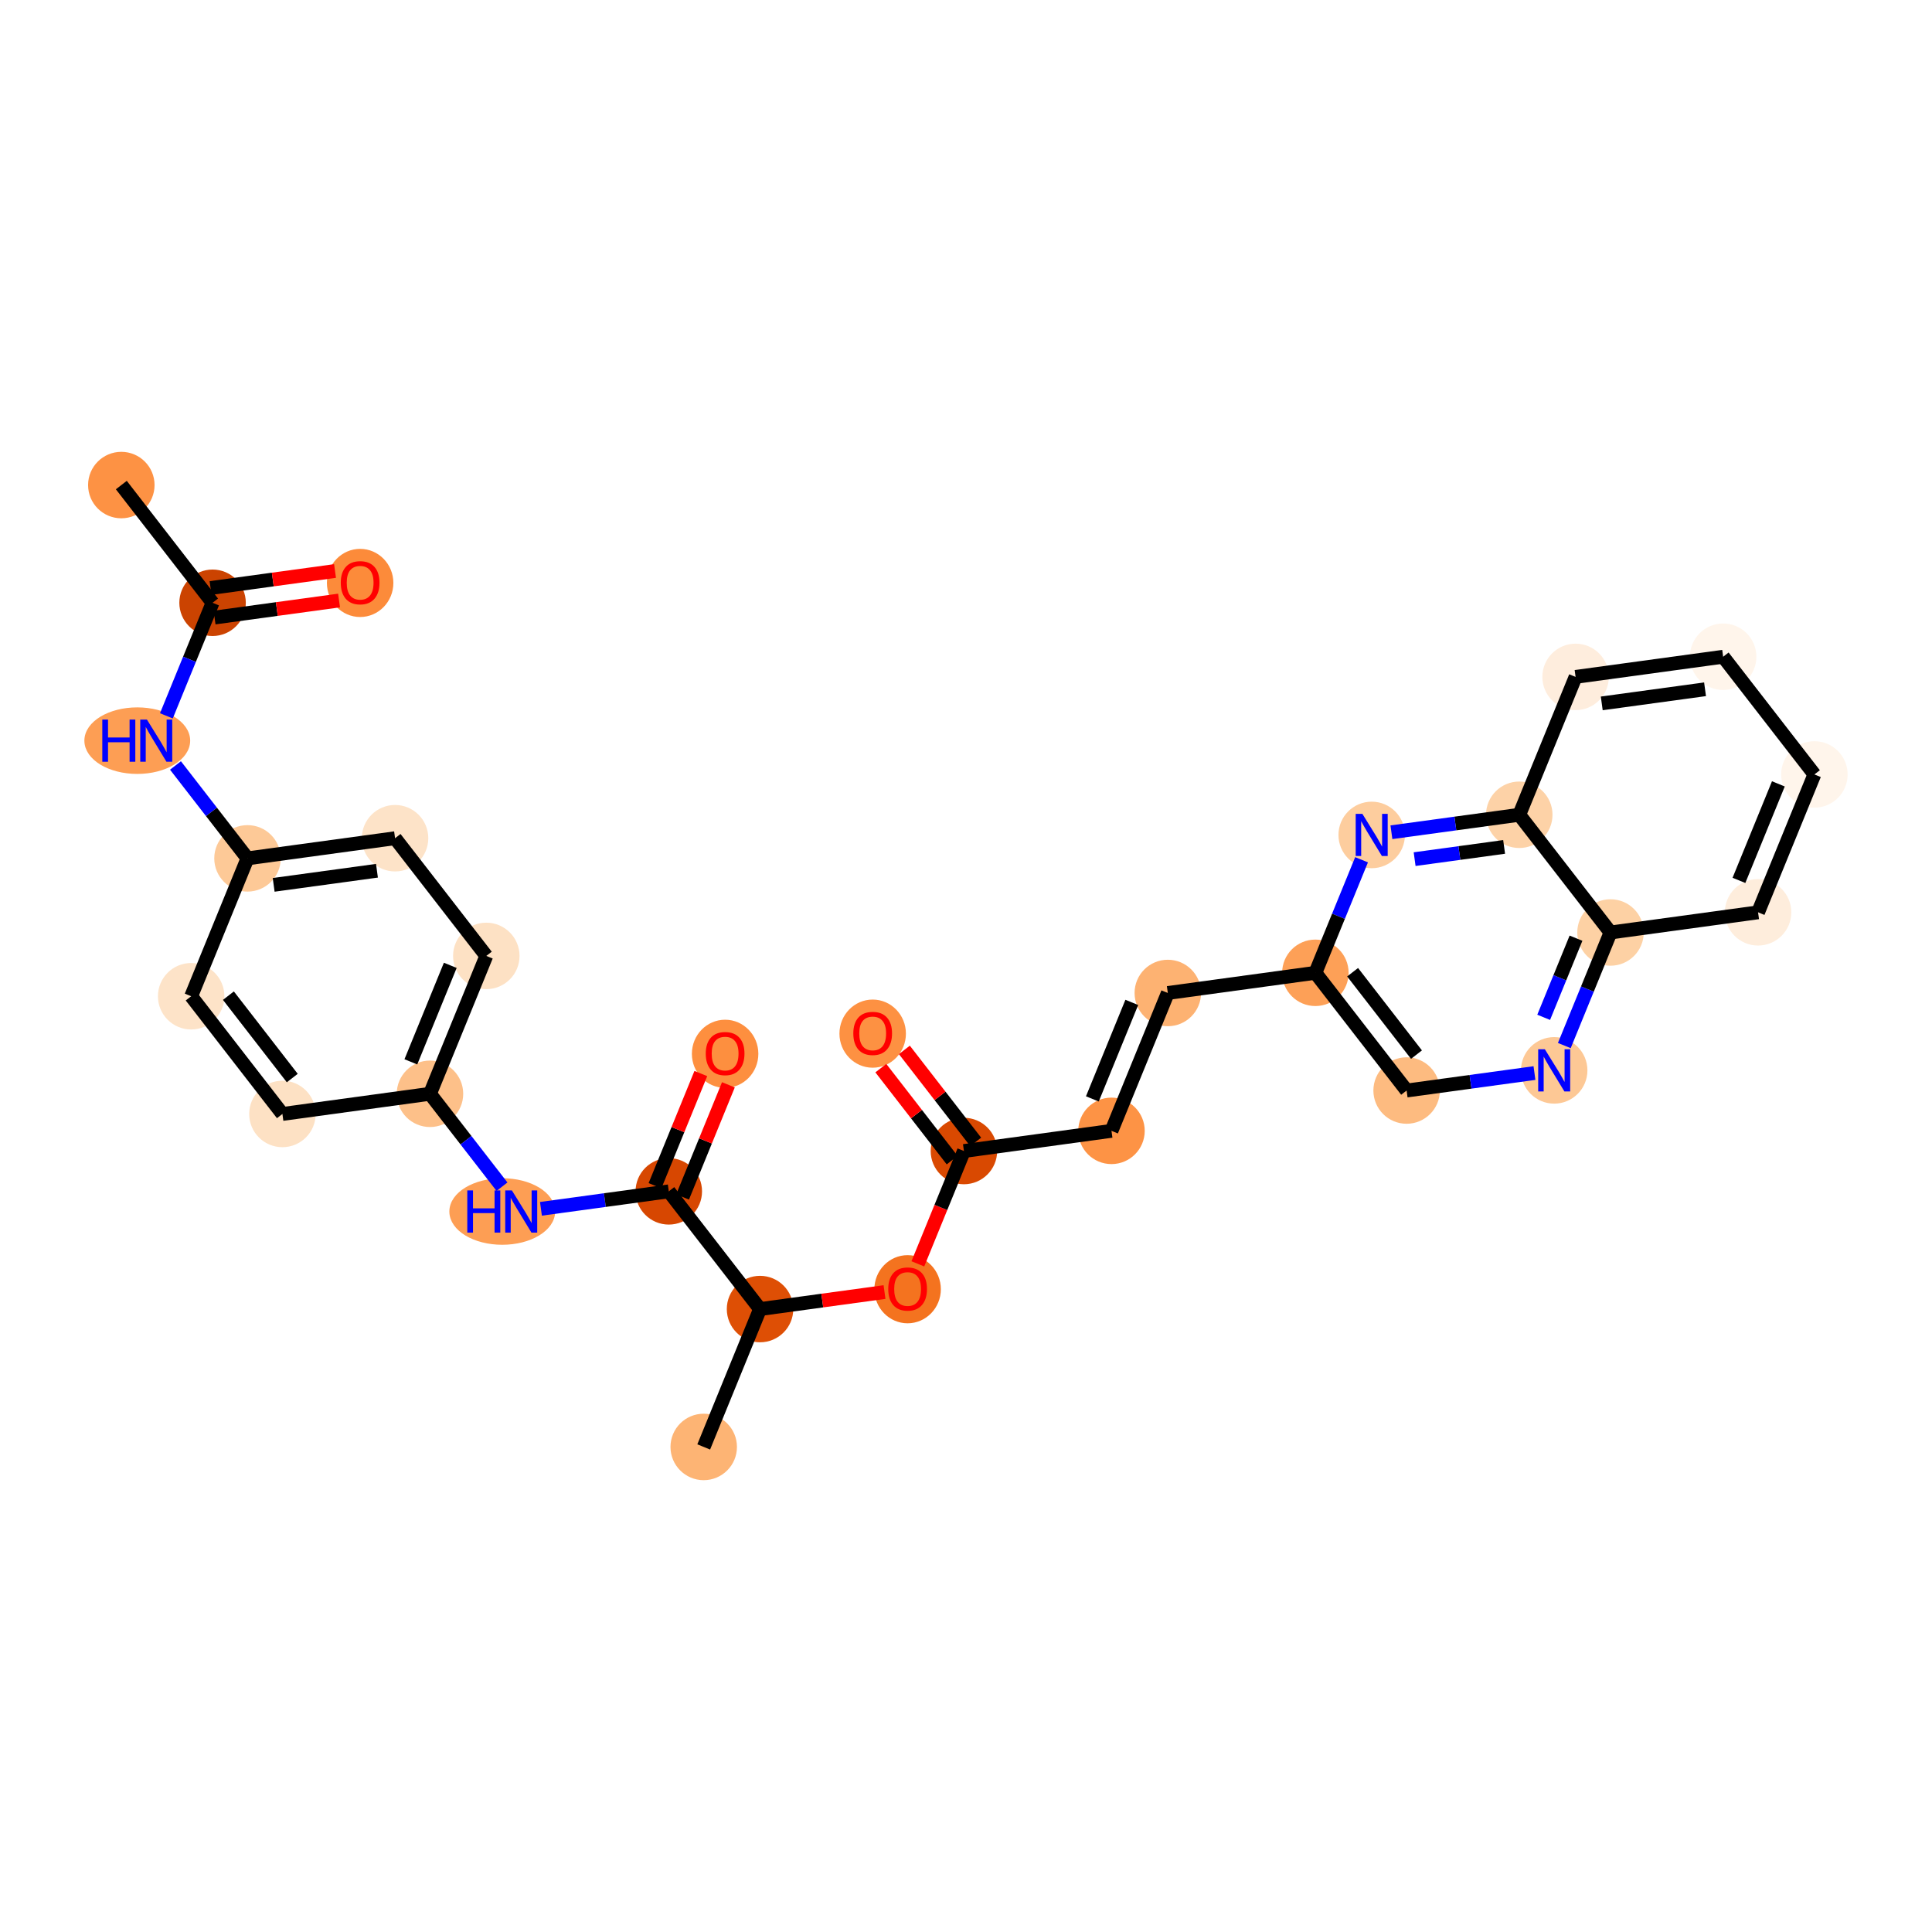 <?xml version='1.0' encoding='iso-8859-1'?>
<svg version='1.1' baseProfile='full'
              xmlns='http://www.w3.org/2000/svg'
                      xmlns:rdkit='http://www.rdkit.org/xml'
                      xmlns:xlink='http://www.w3.org/1999/xlink'
                  xml:space='preserve'
width='280px' height='280px' viewBox='0 0 280 280'>
<!-- END OF HEADER -->
<rect style='opacity:1.0;fill:#FFFFFF;stroke:none' width='280' height='280' x='0' y='0'> </rect>
<ellipse cx='17.583' cy='70.299' rx='4.317' ry='4.317'  style='fill:#FD9244;fill-rule:evenodd;stroke:#FD9244;stroke-width:1.0px;stroke-linecap:butt;stroke-linejoin:miter;stroke-opacity:1' />
<ellipse cx='30.807' cy='87.359' rx='4.317' ry='4.317'  style='fill:#CB4301;fill-rule:evenodd;stroke:#CB4301;stroke-width:1.0px;stroke-linecap:butt;stroke-linejoin:miter;stroke-opacity:1' />
<ellipse cx='52.194' cy='84.484' rx='4.317' ry='4.438'  style='fill:#FC8B3A;fill-rule:evenodd;stroke:#FC8B3A;stroke-width:1.0px;stroke-linecap:butt;stroke-linejoin:miter;stroke-opacity:1' />
<ellipse cx='19.895' cy='107.341' rx='7.167' ry='4.322'  style='fill:#FD9E54;fill-rule:evenodd;stroke:#FD9E54;stroke-width:1.0px;stroke-linecap:butt;stroke-linejoin:miter;stroke-opacity:1' />
<ellipse cx='35.869' cy='124.401' rx='4.317' ry='4.317'  style='fill:#FDC997;fill-rule:evenodd;stroke:#FDC997;stroke-width:1.0px;stroke-linecap:butt;stroke-linejoin:miter;stroke-opacity:1' />
<ellipse cx='57.255' cy='121.479' rx='4.317' ry='4.317'  style='fill:#FDE3C8;fill-rule:evenodd;stroke:#FDE3C8;stroke-width:1.0px;stroke-linecap:butt;stroke-linejoin:miter;stroke-opacity:1' />
<ellipse cx='70.479' cy='138.539' rx='4.317' ry='4.317'  style='fill:#FDE1C4;fill-rule:evenodd;stroke:#FDE1C4;stroke-width:1.0px;stroke-linecap:butt;stroke-linejoin:miter;stroke-opacity:1' />
<ellipse cx='62.316' cy='158.521' rx='4.317' ry='4.317'  style='fill:#FDC089;fill-rule:evenodd;stroke:#FDC089;stroke-width:1.0px;stroke-linecap:butt;stroke-linejoin:miter;stroke-opacity:1' />
<ellipse cx='72.79' cy='175.581' rx='7.167' ry='4.322'  style='fill:#FD9E54;fill-rule:evenodd;stroke:#FD9E54;stroke-width:1.0px;stroke-linecap:butt;stroke-linejoin:miter;stroke-opacity:1' />
<ellipse cx='96.927' cy='172.659' rx='4.317' ry='4.317'  style='fill:#D74701;fill-rule:evenodd;stroke:#D74701;stroke-width:1.0px;stroke-linecap:butt;stroke-linejoin:miter;stroke-opacity:1' />
<ellipse cx='105.089' cy='152.724' rx='4.317' ry='4.438'  style='fill:#FD8F3F;fill-rule:evenodd;stroke:#FD8F3F;stroke-width:1.0px;stroke-linecap:butt;stroke-linejoin:miter;stroke-opacity:1' />
<ellipse cx='110.15' cy='189.719' rx='4.317' ry='4.317'  style='fill:#DE4F05;fill-rule:evenodd;stroke:#DE4F05;stroke-width:1.0px;stroke-linecap:butt;stroke-linejoin:miter;stroke-opacity:1' />
<ellipse cx='101.988' cy='209.701' rx='4.317' ry='4.317'  style='fill:#FDB474;fill-rule:evenodd;stroke:#FDB474;stroke-width:1.0px;stroke-linecap:butt;stroke-linejoin:miter;stroke-opacity:1' />
<ellipse cx='131.537' cy='186.844' rx='4.317' ry='4.438'  style='fill:#F4731F;fill-rule:evenodd;stroke:#F4731F;stroke-width:1.0px;stroke-linecap:butt;stroke-linejoin:miter;stroke-opacity:1' />
<ellipse cx='139.699' cy='166.814' rx='4.317' ry='4.317'  style='fill:#D94901;fill-rule:evenodd;stroke:#D94901;stroke-width:1.0px;stroke-linecap:butt;stroke-linejoin:miter;stroke-opacity:1' />
<ellipse cx='126.475' cy='149.802' rx='4.317' ry='4.438'  style='fill:#FD9142;fill-rule:evenodd;stroke:#FD9142;stroke-width:1.0px;stroke-linecap:butt;stroke-linejoin:miter;stroke-opacity:1' />
<ellipse cx='161.085' cy='163.892' rx='4.317' ry='4.317'  style='fill:#FD9345;fill-rule:evenodd;stroke:#FD9345;stroke-width:1.0px;stroke-linecap:butt;stroke-linejoin:miter;stroke-opacity:1' />
<ellipse cx='169.248' cy='143.91' rx='4.317' ry='4.317'  style='fill:#FDB272;fill-rule:evenodd;stroke:#FDB272;stroke-width:1.0px;stroke-linecap:butt;stroke-linejoin:miter;stroke-opacity:1' />
<ellipse cx='190.634' cy='140.988' rx='4.317' ry='4.317'  style='fill:#FDA057;fill-rule:evenodd;stroke:#FDA057;stroke-width:1.0px;stroke-linecap:butt;stroke-linejoin:miter;stroke-opacity:1' />
<ellipse cx='203.858' cy='158.048' rx='4.317' ry='4.317'  style='fill:#FDBB80;fill-rule:evenodd;stroke:#FDBB80;stroke-width:1.0px;stroke-linecap:butt;stroke-linejoin:miter;stroke-opacity:1' />
<ellipse cx='225.244' cy='155.126' rx='4.317' ry='4.322'  style='fill:#FDC895;fill-rule:evenodd;stroke:#FDC895;stroke-width:1.0px;stroke-linecap:butt;stroke-linejoin:miter;stroke-opacity:1' />
<ellipse cx='233.407' cy='135.143' rx='4.317' ry='4.317'  style='fill:#FDD1A4;fill-rule:evenodd;stroke:#FDD1A4;stroke-width:1.0px;stroke-linecap:butt;stroke-linejoin:miter;stroke-opacity:1' />
<ellipse cx='254.793' cy='132.221' rx='4.317' ry='4.317'  style='fill:#FEEDDC;fill-rule:evenodd;stroke:#FEEDDC;stroke-width:1.0px;stroke-linecap:butt;stroke-linejoin:miter;stroke-opacity:1' />
<ellipse cx='262.956' cy='112.239' rx='4.317' ry='4.317'  style='fill:#FFF5EB;fill-rule:evenodd;stroke:#FFF5EB;stroke-width:1.0px;stroke-linecap:butt;stroke-linejoin:miter;stroke-opacity:1' />
<ellipse cx='249.732' cy='95.179' rx='4.317' ry='4.317'  style='fill:#FFF5EB;fill-rule:evenodd;stroke:#FFF5EB;stroke-width:1.0px;stroke-linecap:butt;stroke-linejoin:miter;stroke-opacity:1' />
<ellipse cx='228.346' cy='98.101' rx='4.317' ry='4.317'  style='fill:#FEEDDD;fill-rule:evenodd;stroke:#FEEDDD;stroke-width:1.0px;stroke-linecap:butt;stroke-linejoin:miter;stroke-opacity:1' />
<ellipse cx='220.183' cy='118.083' rx='4.317' ry='4.317'  style='fill:#FDD2A7;fill-rule:evenodd;stroke:#FDD2A7;stroke-width:1.0px;stroke-linecap:butt;stroke-linejoin:miter;stroke-opacity:1' />
<ellipse cx='198.797' cy='121.006' rx='4.317' ry='4.322'  style='fill:#FDCD9E;fill-rule:evenodd;stroke:#FDCD9E;stroke-width:1.0px;stroke-linecap:butt;stroke-linejoin:miter;stroke-opacity:1' />
<ellipse cx='40.93' cy='161.443' rx='4.317' ry='4.317'  style='fill:#FDE1C4;fill-rule:evenodd;stroke:#FDE1C4;stroke-width:1.0px;stroke-linecap:butt;stroke-linejoin:miter;stroke-opacity:1' />
<ellipse cx='27.706' cy='144.383' rx='4.317' ry='4.317'  style='fill:#FDE3C8;fill-rule:evenodd;stroke:#FDE3C8;stroke-width:1.0px;stroke-linecap:butt;stroke-linejoin:miter;stroke-opacity:1' />
<path class='bond-0 atom-0 atom-1' d='M 17.583,70.299 L 30.807,87.359' style='fill:none;fill-rule:evenodd;stroke:#000000;stroke-width:2.0px;stroke-linecap:butt;stroke-linejoin:miter;stroke-opacity:1' />
<path class='bond-1 atom-1 atom-2' d='M 31.099,89.498 L 40.12,88.265' style='fill:none;fill-rule:evenodd;stroke:#000000;stroke-width:2.0px;stroke-linecap:butt;stroke-linejoin:miter;stroke-opacity:1' />
<path class='bond-1 atom-1 atom-2' d='M 40.12,88.265 L 49.14,87.032' style='fill:none;fill-rule:evenodd;stroke:#FF0000;stroke-width:2.0px;stroke-linecap:butt;stroke-linejoin:miter;stroke-opacity:1' />
<path class='bond-1 atom-1 atom-2' d='M 30.515,85.22 L 39.535,83.988' style='fill:none;fill-rule:evenodd;stroke:#000000;stroke-width:2.0px;stroke-linecap:butt;stroke-linejoin:miter;stroke-opacity:1' />
<path class='bond-1 atom-1 atom-2' d='M 39.535,83.988 L 48.556,82.755' style='fill:none;fill-rule:evenodd;stroke:#FF0000;stroke-width:2.0px;stroke-linecap:butt;stroke-linejoin:miter;stroke-opacity:1' />
<path class='bond-2 atom-1 atom-3' d='M 30.807,87.359 L 27.46,95.552' style='fill:none;fill-rule:evenodd;stroke:#000000;stroke-width:2.0px;stroke-linecap:butt;stroke-linejoin:miter;stroke-opacity:1' />
<path class='bond-2 atom-1 atom-3' d='M 27.46,95.552 L 24.114,103.745' style='fill:none;fill-rule:evenodd;stroke:#0000FF;stroke-width:2.0px;stroke-linecap:butt;stroke-linejoin:miter;stroke-opacity:1' />
<path class='bond-3 atom-3 atom-4' d='M 25.432,110.937 L 30.65,117.669' style='fill:none;fill-rule:evenodd;stroke:#0000FF;stroke-width:2.0px;stroke-linecap:butt;stroke-linejoin:miter;stroke-opacity:1' />
<path class='bond-3 atom-3 atom-4' d='M 30.65,117.669 L 35.869,124.401' style='fill:none;fill-rule:evenodd;stroke:#000000;stroke-width:2.0px;stroke-linecap:butt;stroke-linejoin:miter;stroke-opacity:1' />
<path class='bond-4 atom-4 atom-5' d='M 35.869,124.401 L 57.255,121.479' style='fill:none;fill-rule:evenodd;stroke:#000000;stroke-width:2.0px;stroke-linecap:butt;stroke-linejoin:miter;stroke-opacity:1' />
<path class='bond-4 atom-4 atom-5' d='M 39.661,128.24 L 54.631,126.194' style='fill:none;fill-rule:evenodd;stroke:#000000;stroke-width:2.0px;stroke-linecap:butt;stroke-linejoin:miter;stroke-opacity:1' />
<path class='bond-29 atom-29 atom-4' d='M 27.706,144.383 L 35.869,124.401' style='fill:none;fill-rule:evenodd;stroke:#000000;stroke-width:2.0px;stroke-linecap:butt;stroke-linejoin:miter;stroke-opacity:1' />
<path class='bond-5 atom-5 atom-6' d='M 57.255,121.479 L 70.479,138.539' style='fill:none;fill-rule:evenodd;stroke:#000000;stroke-width:2.0px;stroke-linecap:butt;stroke-linejoin:miter;stroke-opacity:1' />
<path class='bond-6 atom-6 atom-7' d='M 70.479,138.539 L 62.316,158.521' style='fill:none;fill-rule:evenodd;stroke:#000000;stroke-width:2.0px;stroke-linecap:butt;stroke-linejoin:miter;stroke-opacity:1' />
<path class='bond-6 atom-6 atom-7' d='M 65.258,139.904 L 59.544,153.891' style='fill:none;fill-rule:evenodd;stroke:#000000;stroke-width:2.0px;stroke-linecap:butt;stroke-linejoin:miter;stroke-opacity:1' />
<path class='bond-7 atom-7 atom-8' d='M 62.316,158.521 L 67.534,165.253' style='fill:none;fill-rule:evenodd;stroke:#000000;stroke-width:2.0px;stroke-linecap:butt;stroke-linejoin:miter;stroke-opacity:1' />
<path class='bond-7 atom-7 atom-8' d='M 67.534,165.253 L 72.753,171.985' style='fill:none;fill-rule:evenodd;stroke:#0000FF;stroke-width:2.0px;stroke-linecap:butt;stroke-linejoin:miter;stroke-opacity:1' />
<path class='bond-27 atom-7 atom-28' d='M 62.316,158.521 L 40.93,161.443' style='fill:none;fill-rule:evenodd;stroke:#000000;stroke-width:2.0px;stroke-linecap:butt;stroke-linejoin:miter;stroke-opacity:1' />
<path class='bond-8 atom-8 atom-9' d='M 78.398,175.191 L 87.662,173.925' style='fill:none;fill-rule:evenodd;stroke:#0000FF;stroke-width:2.0px;stroke-linecap:butt;stroke-linejoin:miter;stroke-opacity:1' />
<path class='bond-8 atom-8 atom-9' d='M 87.662,173.925 L 96.927,172.659' style='fill:none;fill-rule:evenodd;stroke:#000000;stroke-width:2.0px;stroke-linecap:butt;stroke-linejoin:miter;stroke-opacity:1' />
<path class='bond-9 atom-9 atom-10' d='M 98.925,173.475 L 102.245,165.347' style='fill:none;fill-rule:evenodd;stroke:#000000;stroke-width:2.0px;stroke-linecap:butt;stroke-linejoin:miter;stroke-opacity:1' />
<path class='bond-9 atom-9 atom-10' d='M 102.245,165.347 L 105.565,157.219' style='fill:none;fill-rule:evenodd;stroke:#FF0000;stroke-width:2.0px;stroke-linecap:butt;stroke-linejoin:miter;stroke-opacity:1' />
<path class='bond-9 atom-9 atom-10' d='M 94.928,171.843 L 98.249,163.714' style='fill:none;fill-rule:evenodd;stroke:#000000;stroke-width:2.0px;stroke-linecap:butt;stroke-linejoin:miter;stroke-opacity:1' />
<path class='bond-9 atom-9 atom-10' d='M 98.249,163.714 L 101.569,155.586' style='fill:none;fill-rule:evenodd;stroke:#FF0000;stroke-width:2.0px;stroke-linecap:butt;stroke-linejoin:miter;stroke-opacity:1' />
<path class='bond-10 atom-9 atom-11' d='M 96.927,172.659 L 110.15,189.719' style='fill:none;fill-rule:evenodd;stroke:#000000;stroke-width:2.0px;stroke-linecap:butt;stroke-linejoin:miter;stroke-opacity:1' />
<path class='bond-11 atom-11 atom-12' d='M 110.15,189.719 L 101.988,209.701' style='fill:none;fill-rule:evenodd;stroke:#000000;stroke-width:2.0px;stroke-linecap:butt;stroke-linejoin:miter;stroke-opacity:1' />
<path class='bond-12 atom-11 atom-13' d='M 110.15,189.719 L 119.171,188.486' style='fill:none;fill-rule:evenodd;stroke:#000000;stroke-width:2.0px;stroke-linecap:butt;stroke-linejoin:miter;stroke-opacity:1' />
<path class='bond-12 atom-11 atom-13' d='M 119.171,188.486 L 128.191,187.254' style='fill:none;fill-rule:evenodd;stroke:#FF0000;stroke-width:2.0px;stroke-linecap:butt;stroke-linejoin:miter;stroke-opacity:1' />
<path class='bond-13 atom-13 atom-14' d='M 133.02,183.166 L 136.359,174.99' style='fill:none;fill-rule:evenodd;stroke:#FF0000;stroke-width:2.0px;stroke-linecap:butt;stroke-linejoin:miter;stroke-opacity:1' />
<path class='bond-13 atom-13 atom-14' d='M 136.359,174.99 L 139.699,166.814' style='fill:none;fill-rule:evenodd;stroke:#000000;stroke-width:2.0px;stroke-linecap:butt;stroke-linejoin:miter;stroke-opacity:1' />
<path class='bond-14 atom-14 atom-15' d='M 141.405,165.492 L 136.237,158.825' style='fill:none;fill-rule:evenodd;stroke:#000000;stroke-width:2.0px;stroke-linecap:butt;stroke-linejoin:miter;stroke-opacity:1' />
<path class='bond-14 atom-14 atom-15' d='M 136.237,158.825 L 131.069,152.158' style='fill:none;fill-rule:evenodd;stroke:#FF0000;stroke-width:2.0px;stroke-linecap:butt;stroke-linejoin:miter;stroke-opacity:1' />
<path class='bond-14 atom-14 atom-15' d='M 137.993,168.137 L 132.825,161.47' style='fill:none;fill-rule:evenodd;stroke:#000000;stroke-width:2.0px;stroke-linecap:butt;stroke-linejoin:miter;stroke-opacity:1' />
<path class='bond-14 atom-14 atom-15' d='M 132.825,161.47 L 127.657,154.802' style='fill:none;fill-rule:evenodd;stroke:#FF0000;stroke-width:2.0px;stroke-linecap:butt;stroke-linejoin:miter;stroke-opacity:1' />
<path class='bond-15 atom-14 atom-16' d='M 139.699,166.814 L 161.085,163.892' style='fill:none;fill-rule:evenodd;stroke:#000000;stroke-width:2.0px;stroke-linecap:butt;stroke-linejoin:miter;stroke-opacity:1' />
<path class='bond-16 atom-16 atom-17' d='M 161.085,163.892 L 169.248,143.91' style='fill:none;fill-rule:evenodd;stroke:#000000;stroke-width:2.0px;stroke-linecap:butt;stroke-linejoin:miter;stroke-opacity:1' />
<path class='bond-16 atom-16 atom-17' d='M 158.313,159.262 L 164.027,145.275' style='fill:none;fill-rule:evenodd;stroke:#000000;stroke-width:2.0px;stroke-linecap:butt;stroke-linejoin:miter;stroke-opacity:1' />
<path class='bond-17 atom-17 atom-18' d='M 169.248,143.91 L 190.634,140.988' style='fill:none;fill-rule:evenodd;stroke:#000000;stroke-width:2.0px;stroke-linecap:butt;stroke-linejoin:miter;stroke-opacity:1' />
<path class='bond-18 atom-18 atom-19' d='M 190.634,140.988 L 203.858,158.048' style='fill:none;fill-rule:evenodd;stroke:#000000;stroke-width:2.0px;stroke-linecap:butt;stroke-linejoin:miter;stroke-opacity:1' />
<path class='bond-18 atom-18 atom-19' d='M 196.03,140.902 L 205.287,152.844' style='fill:none;fill-rule:evenodd;stroke:#000000;stroke-width:2.0px;stroke-linecap:butt;stroke-linejoin:miter;stroke-opacity:1' />
<path class='bond-30 atom-27 atom-18' d='M 197.328,124.602 L 193.981,132.795' style='fill:none;fill-rule:evenodd;stroke:#0000FF;stroke-width:2.0px;stroke-linecap:butt;stroke-linejoin:miter;stroke-opacity:1' />
<path class='bond-30 atom-27 atom-18' d='M 193.981,132.795 L 190.634,140.988' style='fill:none;fill-rule:evenodd;stroke:#000000;stroke-width:2.0px;stroke-linecap:butt;stroke-linejoin:miter;stroke-opacity:1' />
<path class='bond-19 atom-19 atom-20' d='M 203.858,158.048 L 213.122,156.782' style='fill:none;fill-rule:evenodd;stroke:#000000;stroke-width:2.0px;stroke-linecap:butt;stroke-linejoin:miter;stroke-opacity:1' />
<path class='bond-19 atom-19 atom-20' d='M 213.122,156.782 L 222.387,155.516' style='fill:none;fill-rule:evenodd;stroke:#0000FF;stroke-width:2.0px;stroke-linecap:butt;stroke-linejoin:miter;stroke-opacity:1' />
<path class='bond-20 atom-20 atom-21' d='M 226.713,151.53 L 230.06,143.337' style='fill:none;fill-rule:evenodd;stroke:#0000FF;stroke-width:2.0px;stroke-linecap:butt;stroke-linejoin:miter;stroke-opacity:1' />
<path class='bond-20 atom-20 atom-21' d='M 230.06,143.337 L 233.407,135.143' style='fill:none;fill-rule:evenodd;stroke:#000000;stroke-width:2.0px;stroke-linecap:butt;stroke-linejoin:miter;stroke-opacity:1' />
<path class='bond-20 atom-20 atom-21' d='M 223.721,147.439 L 226.064,141.704' style='fill:none;fill-rule:evenodd;stroke:#0000FF;stroke-width:2.0px;stroke-linecap:butt;stroke-linejoin:miter;stroke-opacity:1' />
<path class='bond-20 atom-20 atom-21' d='M 226.064,141.704 L 228.406,135.969' style='fill:none;fill-rule:evenodd;stroke:#000000;stroke-width:2.0px;stroke-linecap:butt;stroke-linejoin:miter;stroke-opacity:1' />
<path class='bond-21 atom-21 atom-22' d='M 233.407,135.143 L 254.793,132.221' style='fill:none;fill-rule:evenodd;stroke:#000000;stroke-width:2.0px;stroke-linecap:butt;stroke-linejoin:miter;stroke-opacity:1' />
<path class='bond-31 atom-26 atom-21' d='M 220.183,118.083 L 233.407,135.143' style='fill:none;fill-rule:evenodd;stroke:#000000;stroke-width:2.0px;stroke-linecap:butt;stroke-linejoin:miter;stroke-opacity:1' />
<path class='bond-22 atom-22 atom-23' d='M 254.793,132.221 L 262.956,112.239' style='fill:none;fill-rule:evenodd;stroke:#000000;stroke-width:2.0px;stroke-linecap:butt;stroke-linejoin:miter;stroke-opacity:1' />
<path class='bond-22 atom-22 atom-23' d='M 252.021,127.591 L 257.735,113.604' style='fill:none;fill-rule:evenodd;stroke:#000000;stroke-width:2.0px;stroke-linecap:butt;stroke-linejoin:miter;stroke-opacity:1' />
<path class='bond-23 atom-23 atom-24' d='M 262.956,112.239 L 249.732,95.179' style='fill:none;fill-rule:evenodd;stroke:#000000;stroke-width:2.0px;stroke-linecap:butt;stroke-linejoin:miter;stroke-opacity:1' />
<path class='bond-24 atom-24 atom-25' d='M 249.732,95.179 L 228.346,98.101' style='fill:none;fill-rule:evenodd;stroke:#000000;stroke-width:2.0px;stroke-linecap:butt;stroke-linejoin:miter;stroke-opacity:1' />
<path class='bond-24 atom-24 atom-25' d='M 247.108,99.895 L 232.138,101.94' style='fill:none;fill-rule:evenodd;stroke:#000000;stroke-width:2.0px;stroke-linecap:butt;stroke-linejoin:miter;stroke-opacity:1' />
<path class='bond-25 atom-25 atom-26' d='M 228.346,98.101 L 220.183,118.083' style='fill:none;fill-rule:evenodd;stroke:#000000;stroke-width:2.0px;stroke-linecap:butt;stroke-linejoin:miter;stroke-opacity:1' />
<path class='bond-26 atom-26 atom-27' d='M 220.183,118.083 L 210.919,119.349' style='fill:none;fill-rule:evenodd;stroke:#000000;stroke-width:2.0px;stroke-linecap:butt;stroke-linejoin:miter;stroke-opacity:1' />
<path class='bond-26 atom-26 atom-27' d='M 210.919,119.349 L 201.655,120.615' style='fill:none;fill-rule:evenodd;stroke:#0000FF;stroke-width:2.0px;stroke-linecap:butt;stroke-linejoin:miter;stroke-opacity:1' />
<path class='bond-26 atom-26 atom-27' d='M 217.988,122.74 L 211.503,123.627' style='fill:none;fill-rule:evenodd;stroke:#000000;stroke-width:2.0px;stroke-linecap:butt;stroke-linejoin:miter;stroke-opacity:1' />
<path class='bond-26 atom-26 atom-27' d='M 211.503,123.627 L 205.018,124.513' style='fill:none;fill-rule:evenodd;stroke:#0000FF;stroke-width:2.0px;stroke-linecap:butt;stroke-linejoin:miter;stroke-opacity:1' />
<path class='bond-28 atom-28 atom-29' d='M 40.93,161.443 L 27.706,144.383' style='fill:none;fill-rule:evenodd;stroke:#000000;stroke-width:2.0px;stroke-linecap:butt;stroke-linejoin:miter;stroke-opacity:1' />
<path class='bond-28 atom-28 atom-29' d='M 42.358,156.24 L 33.102,144.298' style='fill:none;fill-rule:evenodd;stroke:#000000;stroke-width:2.0px;stroke-linecap:butt;stroke-linejoin:miter;stroke-opacity:1' />
<path  class='atom-2' d='M 49.387 84.454
Q 49.387 82.986, 50.113 82.166
Q 50.838 81.346, 52.194 81.346
Q 53.549 81.346, 54.274 82.166
Q 54.999 82.986, 54.999 84.454
Q 54.999 85.939, 54.266 86.785
Q 53.532 87.623, 52.194 87.623
Q 50.847 87.623, 50.113 86.785
Q 49.387 85.948, 49.387 84.454
M 52.194 86.932
Q 53.126 86.932, 53.627 86.31
Q 54.136 85.68, 54.136 84.454
Q 54.136 83.254, 53.627 82.649
Q 53.126 82.036, 52.194 82.036
Q 51.261 82.036, 50.752 82.641
Q 50.251 83.245, 50.251 84.454
Q 50.251 85.689, 50.752 86.31
Q 51.261 86.932, 52.194 86.932
' fill='#FF0000'/>
<path  class='atom-3' d='M 14.827 104.285
L 15.655 104.285
L 15.655 106.884
L 18.781 106.884
L 18.781 104.285
L 19.61 104.285
L 19.61 110.398
L 18.781 110.398
L 18.781 107.574
L 15.655 107.574
L 15.655 110.398
L 14.827 110.398
L 14.827 104.285
' fill='#0000FF'/>
<path  class='atom-3' d='M 21.294 104.285
L 23.297 107.522
Q 23.495 107.842, 23.815 108.42
Q 24.134 108.999, 24.151 109.033
L 24.151 104.285
L 24.963 104.285
L 24.963 110.398
L 24.125 110.398
L 21.976 106.858
Q 21.725 106.443, 21.457 105.968
Q 21.198 105.493, 21.121 105.347
L 21.121 110.398
L 20.326 110.398
L 20.326 104.285
L 21.294 104.285
' fill='#0000FF'/>
<path  class='atom-8' d='M 67.722 172.525
L 68.551 172.525
L 68.551 175.124
L 71.676 175.124
L 71.676 172.525
L 72.505 172.525
L 72.505 178.638
L 71.676 178.638
L 71.676 175.814
L 68.551 175.814
L 68.551 178.638
L 67.722 178.638
L 67.722 172.525
' fill='#0000FF'/>
<path  class='atom-8' d='M 74.189 172.525
L 76.192 175.762
Q 76.391 176.082, 76.71 176.66
Q 77.029 177.239, 77.047 177.273
L 77.047 172.525
L 77.858 172.525
L 77.858 178.638
L 77.021 178.638
L 74.871 175.098
Q 74.621 174.683, 74.353 174.208
Q 74.094 173.733, 74.016 173.587
L 74.016 178.638
L 73.222 178.638
L 73.222 172.525
L 74.189 172.525
' fill='#0000FF'/>
<path  class='atom-10' d='M 102.283 152.694
Q 102.283 151.226, 103.008 150.406
Q 103.733 149.586, 105.089 149.586
Q 106.444 149.586, 107.17 150.406
Q 107.895 151.226, 107.895 152.694
Q 107.895 154.179, 107.161 155.025
Q 106.427 155.863, 105.089 155.863
Q 103.742 155.863, 103.008 155.025
Q 102.283 154.188, 102.283 152.694
M 105.089 155.172
Q 106.021 155.172, 106.522 154.55
Q 107.032 153.92, 107.032 152.694
Q 107.032 151.494, 106.522 150.889
Q 106.021 150.276, 105.089 150.276
Q 104.156 150.276, 103.647 150.881
Q 103.146 151.485, 103.146 152.694
Q 103.146 153.929, 103.647 154.55
Q 104.156 155.172, 105.089 155.172
' fill='#FF0000'/>
<path  class='atom-13' d='M 128.731 186.814
Q 128.731 185.346, 129.456 184.526
Q 130.181 183.706, 131.537 183.706
Q 132.892 183.706, 133.617 184.526
Q 134.343 185.346, 134.343 186.814
Q 134.343 188.299, 133.609 189.145
Q 132.875 189.983, 131.537 189.983
Q 130.19 189.983, 129.456 189.145
Q 128.731 188.308, 128.731 186.814
M 131.537 189.292
Q 132.469 189.292, 132.97 188.67
Q 133.479 188.04, 133.479 186.814
Q 133.479 185.614, 132.97 185.009
Q 132.469 184.396, 131.537 184.396
Q 130.604 184.396, 130.095 185.001
Q 129.594 185.605, 129.594 186.814
Q 129.594 188.049, 130.095 188.67
Q 130.604 189.292, 131.537 189.292
' fill='#FF0000'/>
<path  class='atom-15' d='M 123.669 149.772
Q 123.669 148.304, 124.394 147.484
Q 125.12 146.663, 126.475 146.663
Q 127.831 146.663, 128.556 147.484
Q 129.281 148.304, 129.281 149.772
Q 129.281 151.257, 128.547 152.103
Q 127.814 152.94, 126.475 152.94
Q 125.128 152.94, 124.394 152.103
Q 123.669 151.265, 123.669 149.772
M 126.475 152.25
Q 127.408 152.25, 127.909 151.628
Q 128.418 150.998, 128.418 149.772
Q 128.418 148.572, 127.909 147.967
Q 127.408 147.354, 126.475 147.354
Q 125.543 147.354, 125.033 147.959
Q 124.533 148.563, 124.533 149.772
Q 124.533 151.006, 125.033 151.628
Q 125.543 152.25, 126.475 152.25
' fill='#FF0000'/>
<path  class='atom-20' d='M 223.893 152.069
L 225.896 155.307
Q 226.095 155.626, 226.414 156.205
Q 226.734 156.783, 226.751 156.818
L 226.751 152.069
L 227.563 152.069
L 227.563 158.182
L 226.725 158.182
L 224.575 154.642
Q 224.325 154.228, 224.057 153.753
Q 223.798 153.278, 223.721 153.131
L 223.721 158.182
L 222.926 158.182
L 222.926 152.069
L 223.893 152.069
' fill='#0000FF'/>
<path  class='atom-27' d='M 197.446 117.949
L 199.449 121.187
Q 199.647 121.506, 199.967 122.085
Q 200.286 122.663, 200.303 122.698
L 200.303 117.949
L 201.115 117.949
L 201.115 124.062
L 200.277 124.062
L 198.128 120.522
Q 197.877 120.108, 197.61 119.633
Q 197.351 119.158, 197.273 119.011
L 197.273 124.062
L 196.478 124.062
L 196.478 117.949
L 197.446 117.949
' fill='#0000FF'/>
</svg>
